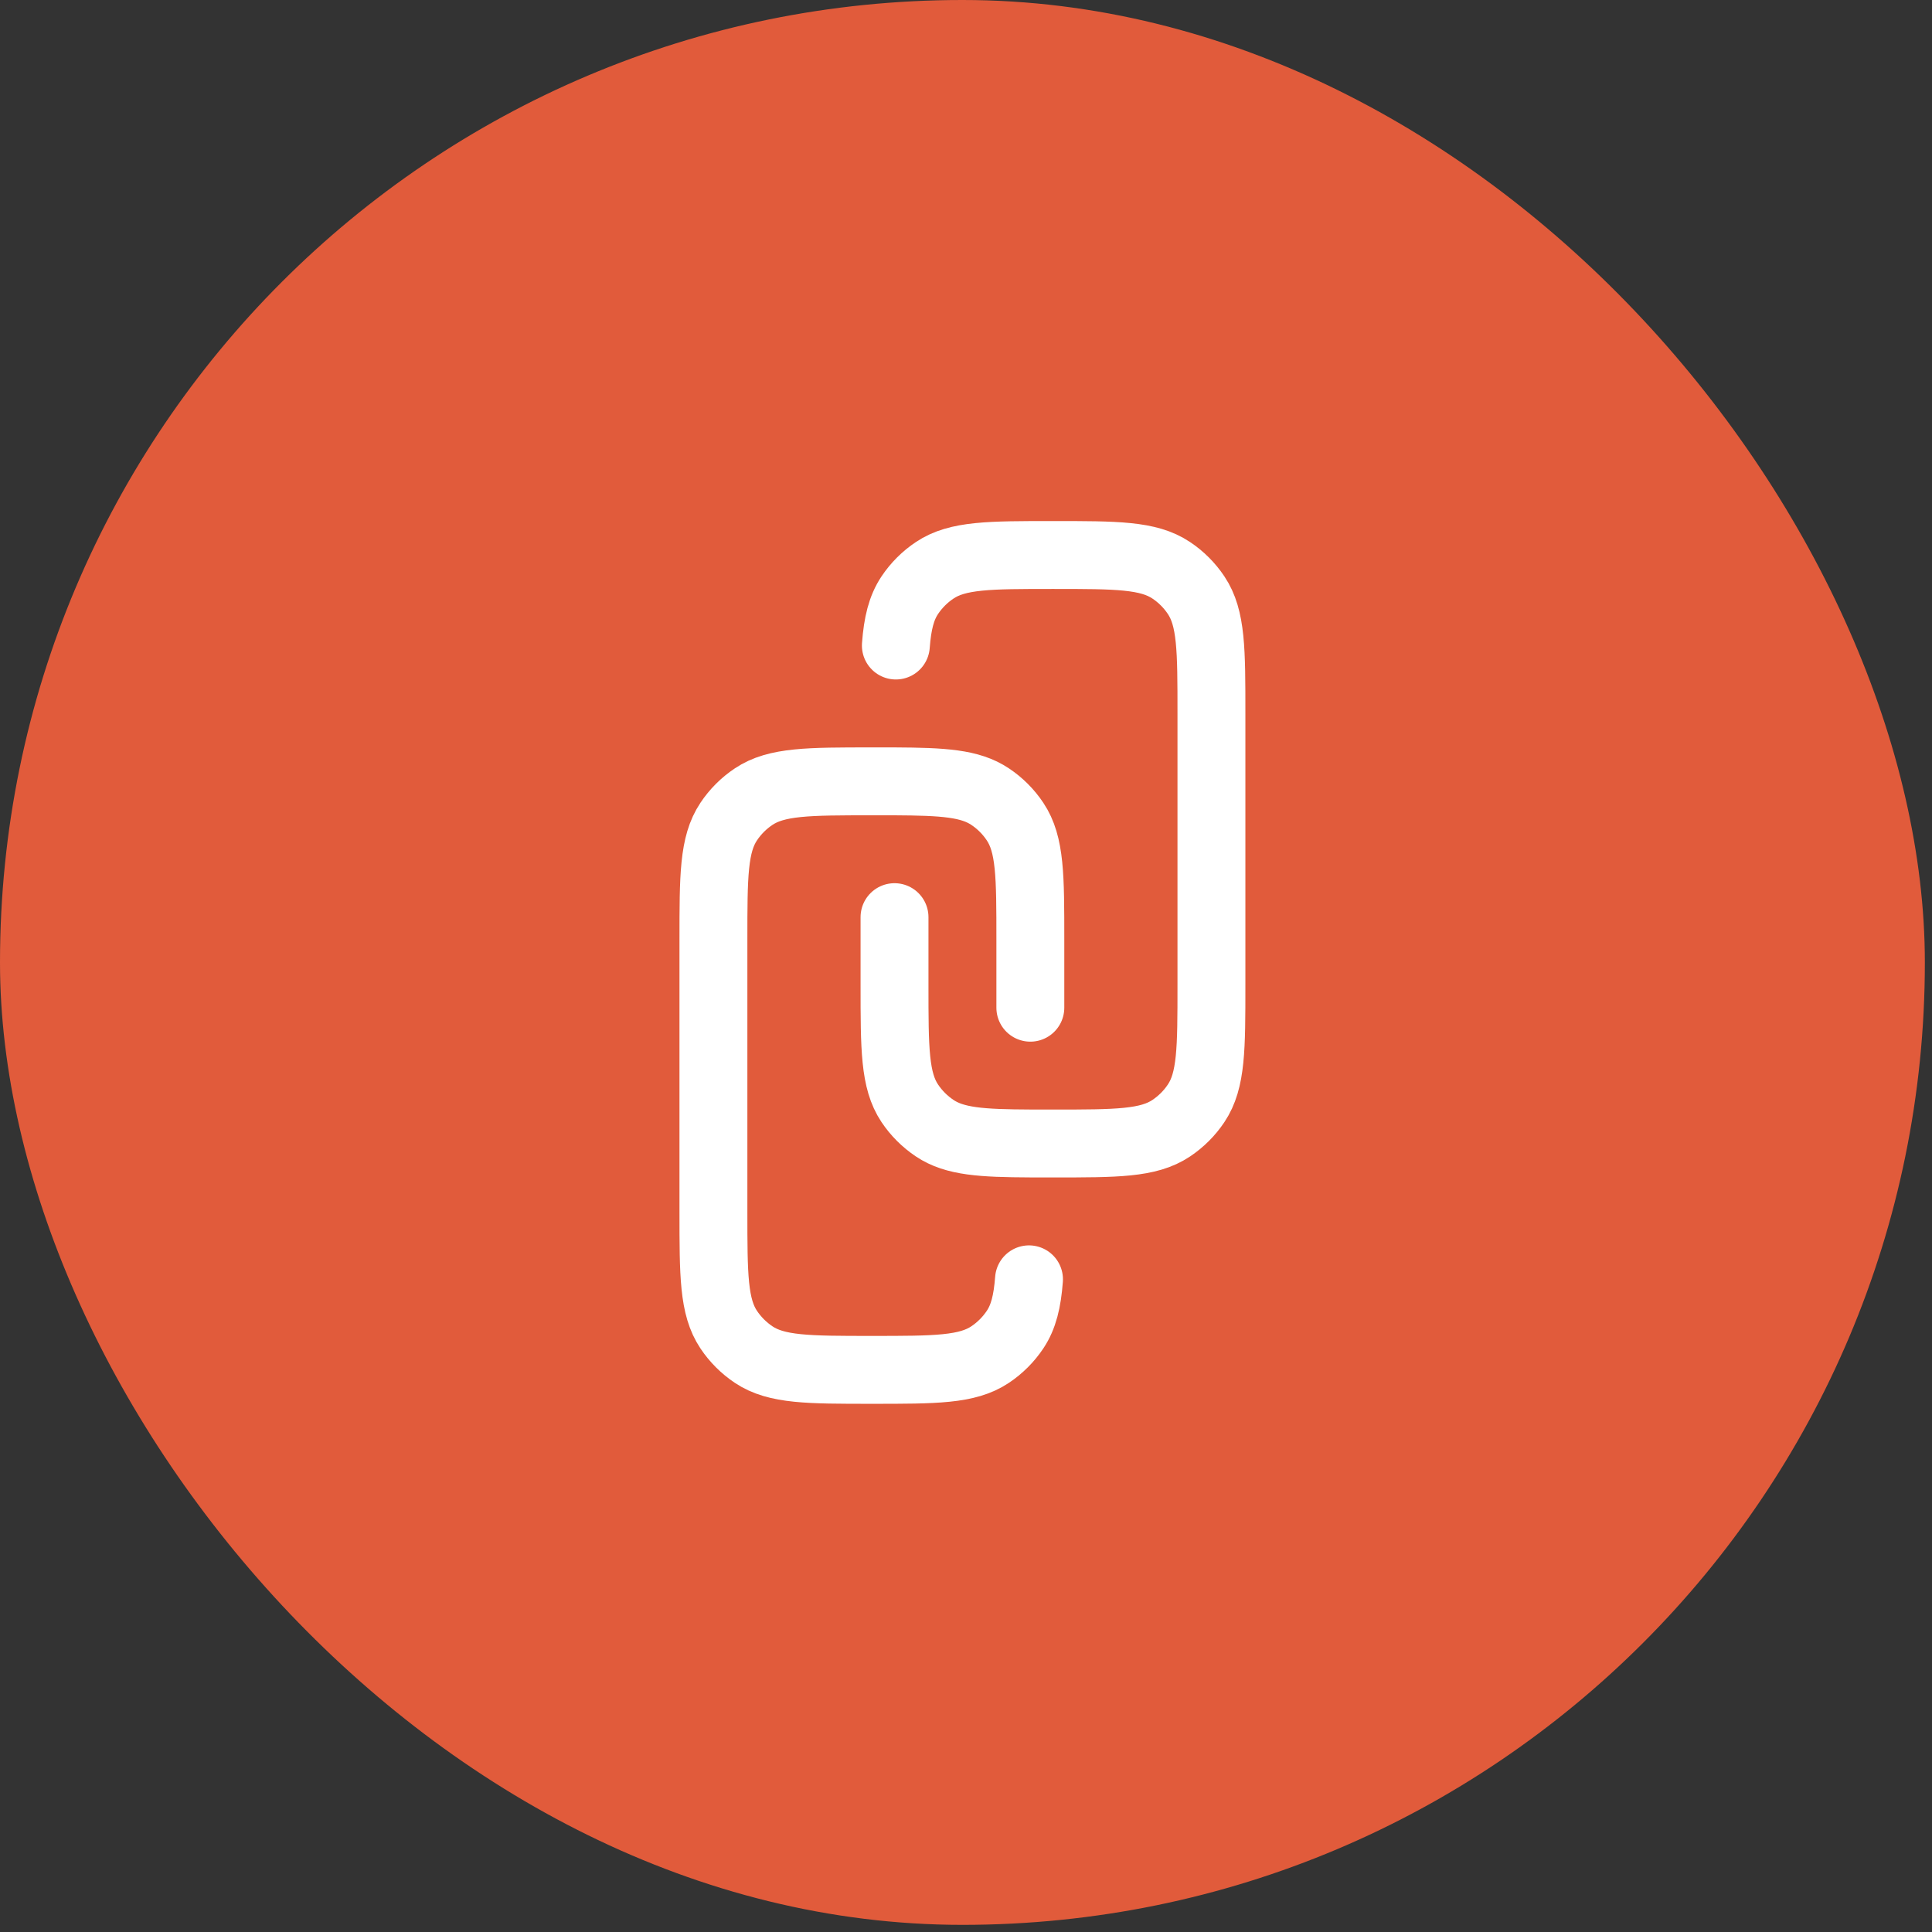 <svg width="56" height="56" viewBox="0 0 56 56" fill="none" xmlns="http://www.w3.org/2000/svg">
<rect x="0" y="0" width="56" height="56" fill="#333333" stroke="none"/>
<rect width="55.793" height="55.793" rx="27.896" fill="#E15B3B"/>
<path d="M29.865 29.209V27.24C29.865 25.397 29.865 24.476 29.422 23.814C29.231 23.527 28.985 23.281 28.698 23.09C28.12 22.703 27.344 22.655 25.928 22.648C25.723 22.648 25.505 22.648 25.272 22.648C23.429 22.648 22.508 22.648 21.846 23.09C21.559 23.281 21.313 23.527 21.122 23.814C20.679 24.476 20.679 25.397 20.679 27.24V35.114C20.679 36.956 20.679 37.878 21.122 38.54C21.313 38.826 21.559 39.072 21.846 39.264C22.508 39.706 23.429 39.706 25.272 39.706C27.115 39.706 28.036 39.706 28.698 39.264C28.985 39.072 29.231 38.826 29.422 38.54C29.668 38.172 29.777 37.724 29.826 37.082" stroke="white" stroke-width="1.968" stroke-linecap="round"/>
<path d="M25.928 26.584V28.553C25.928 30.395 25.928 31.317 26.37 31.979C26.562 32.266 26.808 32.511 27.095 32.703C27.673 33.089 28.449 33.138 29.865 33.144C30.07 33.145 30.288 33.145 30.521 33.145C32.364 33.145 33.285 33.145 33.947 32.703C34.234 32.511 34.48 32.266 34.671 31.979C35.114 31.317 35.114 30.395 35.114 28.553V20.679C35.114 18.836 35.114 17.915 34.671 17.253C34.48 16.966 34.234 16.72 33.947 16.529C33.285 16.087 32.364 16.087 30.521 16.087C28.678 16.087 27.756 16.087 27.095 16.529C26.808 16.72 26.562 16.966 26.37 17.253C26.125 17.621 26.015 18.069 25.967 18.711" stroke="white" stroke-width="1.968" stroke-linecap="round"/>
</svg>
